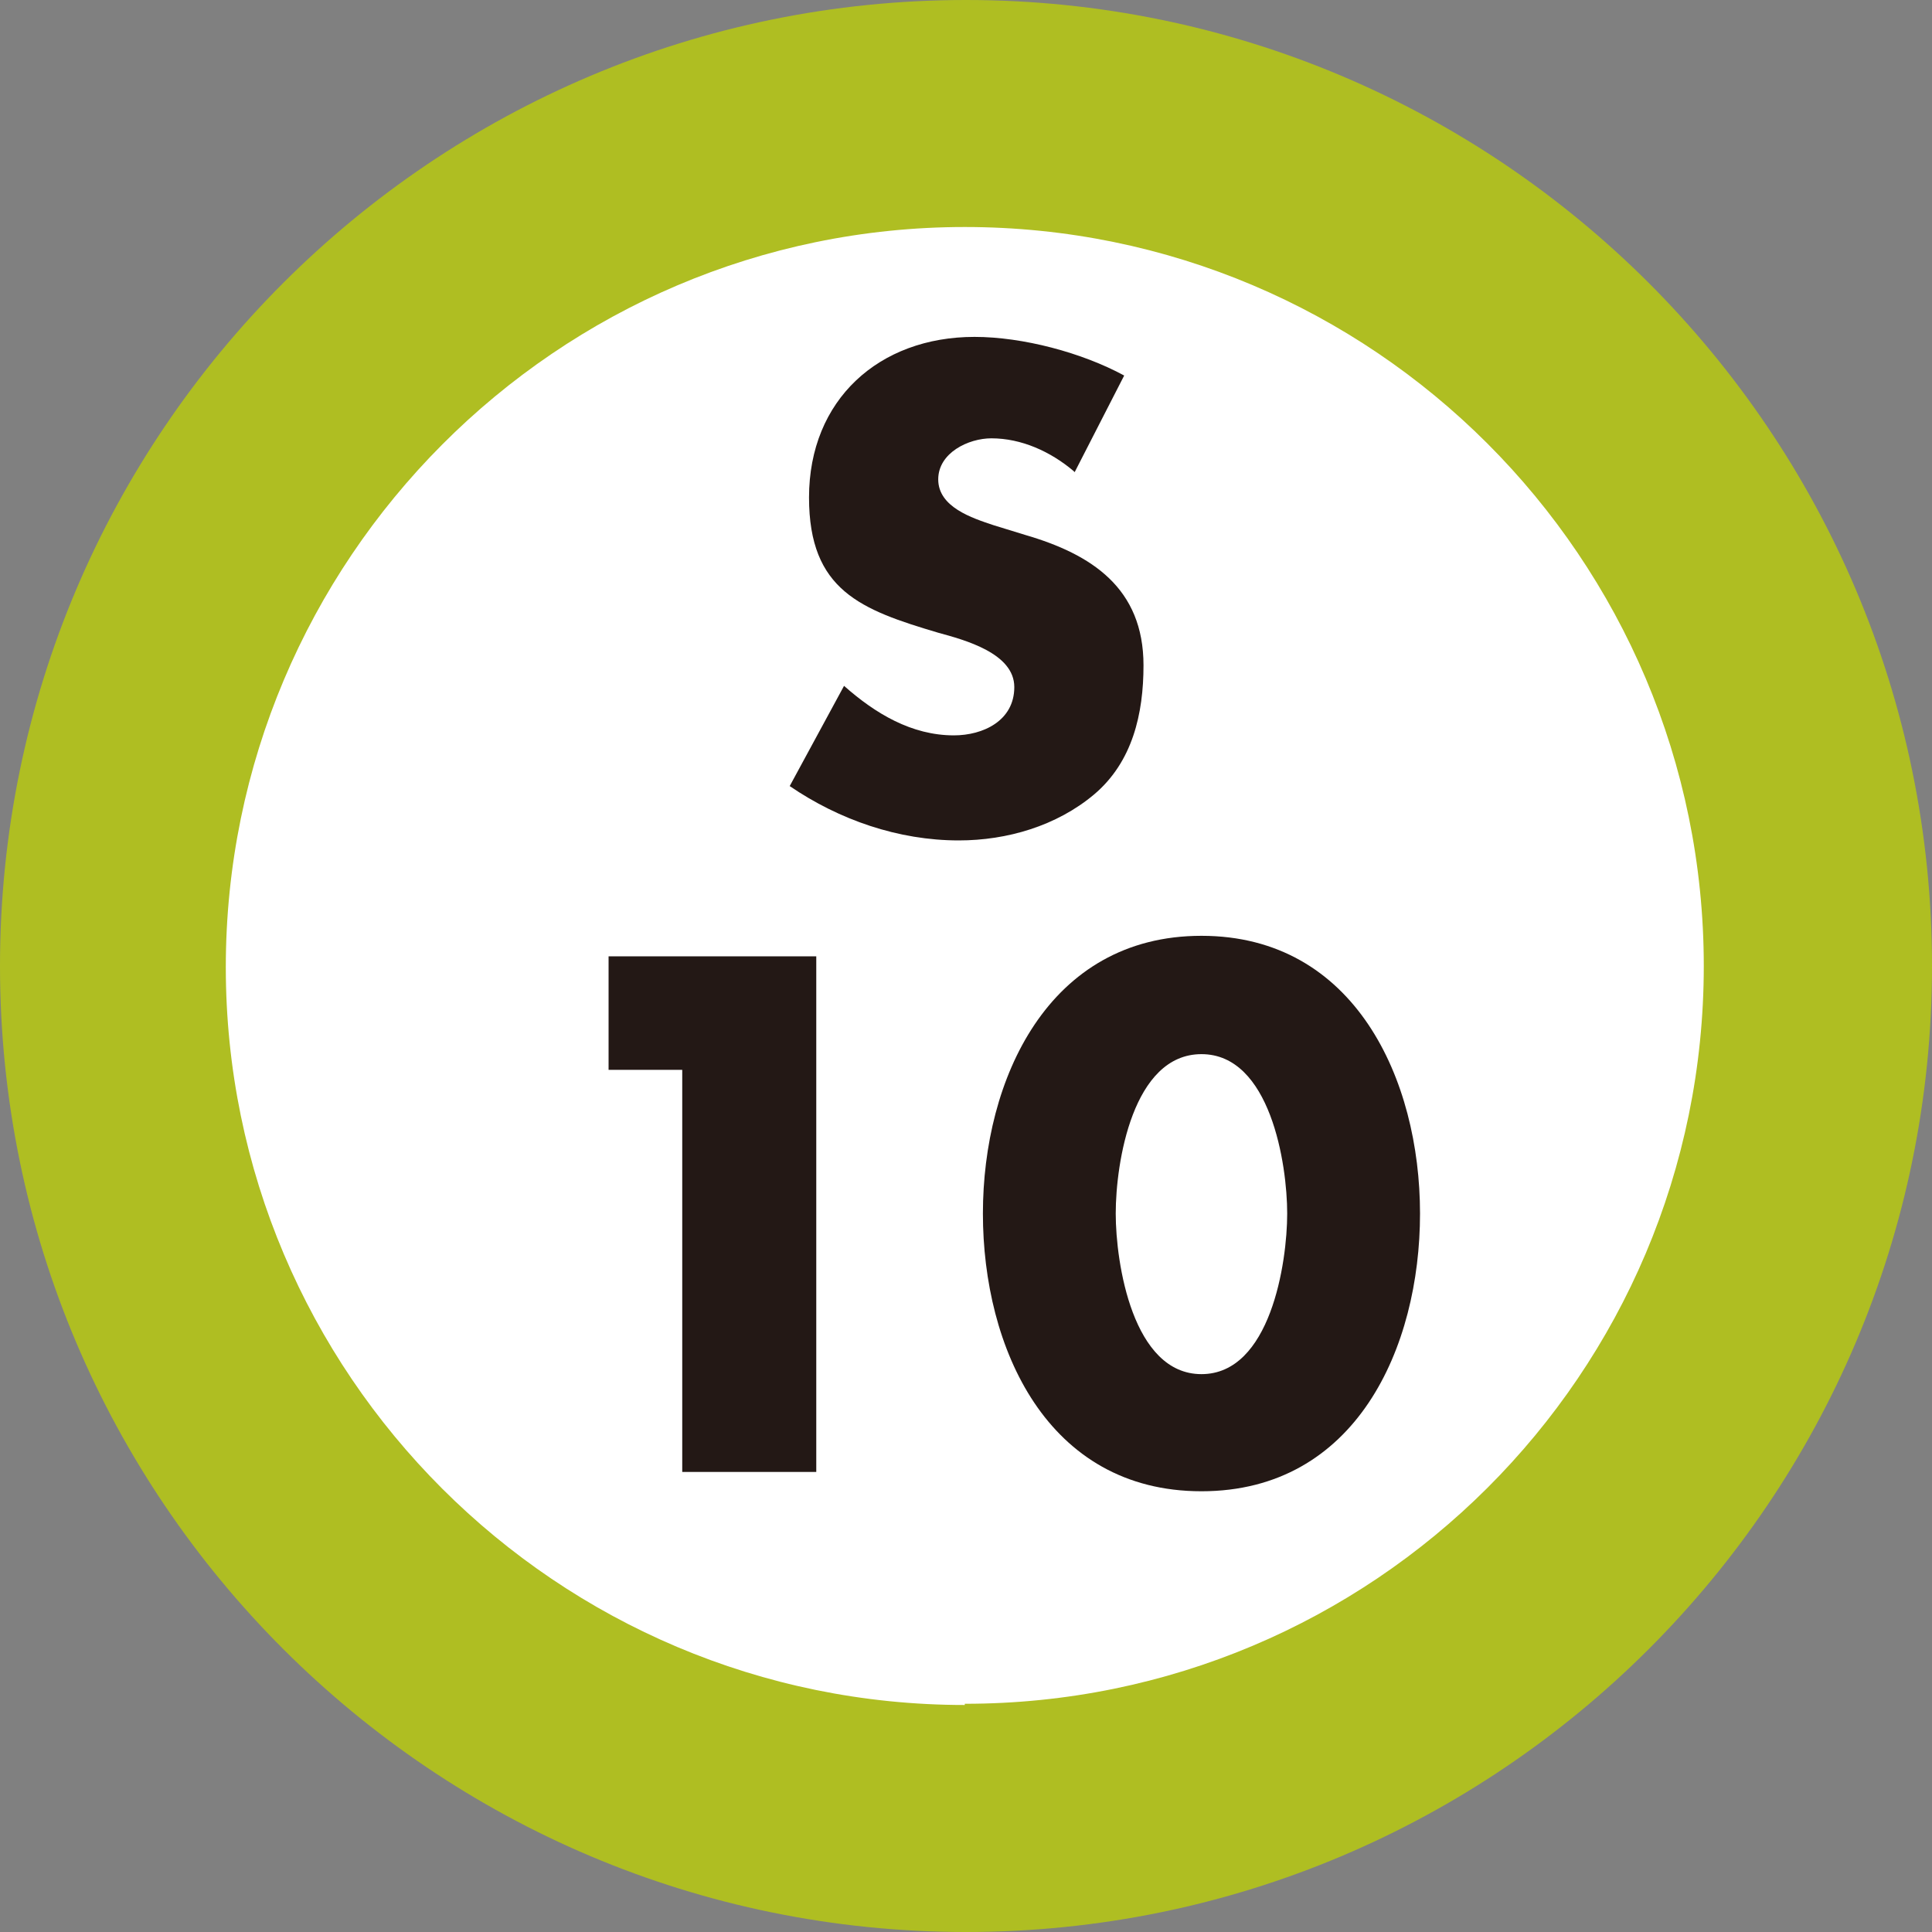 <?xml version="1.0" encoding="UTF-8"?><svg id="b" xmlns="http://www.w3.org/2000/svg" viewBox="0 0 16 16"><rect x="0" y="0" width="16" height="16" fill="#808080" stroke="none"/><defs><style>.d{fill:#fff;}.e{fill:#afbe22;}.f{fill:#231815;}</style></defs><g id="c"><g><path class="e" d="M8,0C3.59,0,0,3.58,0,8s3.59,8,8,8,8-3.58,8-8S12.41,0,8,0"/><path class="d" d="M7.99,14.12c-3.38,0-6.12-2.74-6.12-6.11S4.61,1.88,7.99,1.88s6.12,2.74,6.12,6.12-2.74,6.11-6.12,6.11"/><path class="f" d="M8.89,3.9c-.19-.16-.43-.27-.68-.27-.19,0-.44,.12-.44,.34,0,.23,.28,.32,.46,.38l.26,.08c.55,.16,.98,.44,.98,1.08,0,.4-.09,.8-.41,1.07-.31,.26-.72,.38-1.12,.38-.5,0-.99-.17-1.4-.45l.45-.83c.26,.23,.56,.41,.91,.41,.24,0,.5-.12,.5-.4s-.41-.39-.63-.45c-.64-.19-1.07-.35-1.07-1.12,0-.81,.58-1.33,1.37-1.33,.4,0,.89,.13,1.24,.32l-.41,.8Z"/><polygon class="f" points="5.04 8.86 5.04 7.92 6.76 7.92 6.76 12.19 5.65 12.19 5.65 8.86 5.04 8.86"/><path class="f" d="M11.76,10.05c0,1.11-.53,2.3-1.81,2.3s-1.81-1.19-1.81-2.3,.54-2.3,1.81-2.3,1.81,1.19,1.81,2.3m-2.52,0c0,.41,.14,1.33,.71,1.33s.71-.92,.71-1.33-.14-1.32-.71-1.32-.71,.9-.71,1.32"/></g></g></svg>